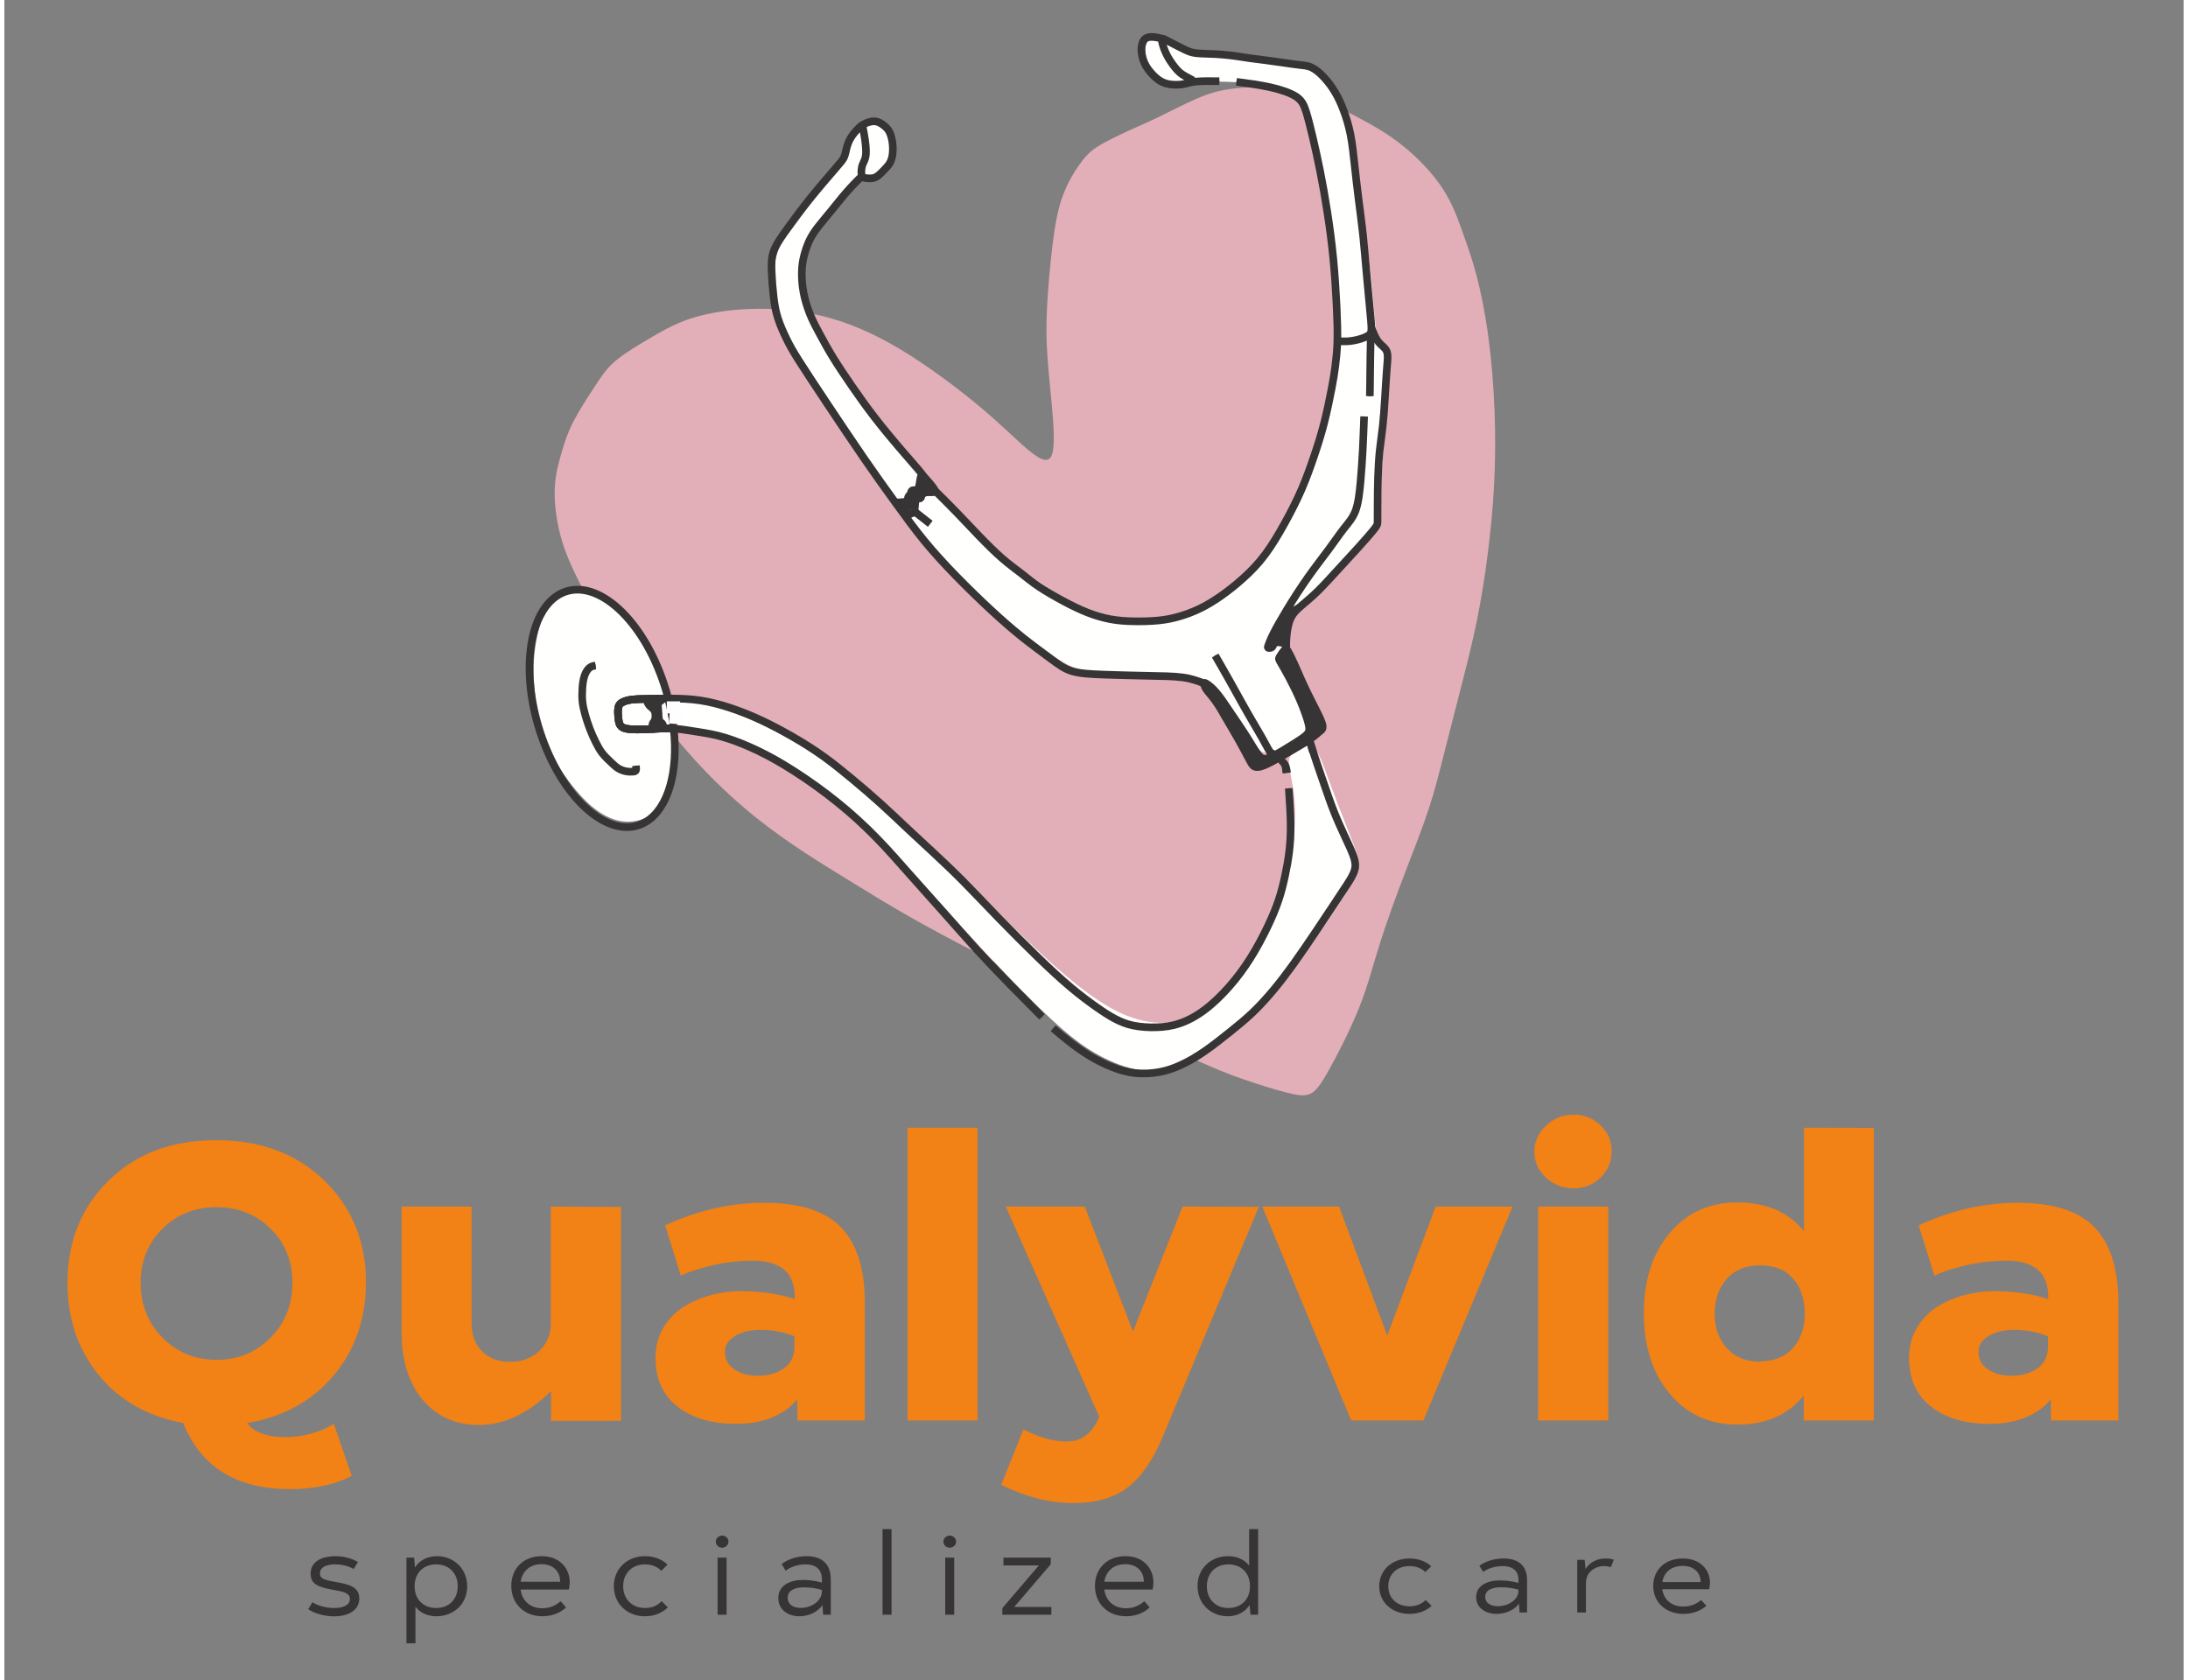 <?xml version="1.0" encoding="UTF-8"?>
<svg xmlns="http://www.w3.org/2000/svg" xmlns:xlink="http://www.w3.org/1999/xlink" width="250px" height="192px" viewBox="0 0 249 192" version="1.1">
<rect x="0" y="0" width="249" height="192" fill="#808080" stroke="none"/>
<g id="surface1">
<path style=" stroke:none;fill-rule:evenodd;fill:rgb(88.627%,68.627%,72.157%);fill-opacity:1;" d="M 119.633 52.113 C 120.066 51.203 119.906 48.785 119.688 46.379 C 119.473 43.977 119.199 41.582 119.105 39.449 C 119.012 37.316 119.094 35.441 119.254 33.238 C 119.418 31.039 119.66 28.508 119.961 26.527 C 120.258 24.543 120.609 23.102 121.18 21.758 C 121.75 20.41 122.535 19.16 123.215 18.305 C 123.891 17.449 124.457 16.988 125.504 16.402 C 126.547 15.816 128.062 15.113 129.121 14.637 C 130.18 14.16 130.773 13.918 131.914 13.359 C 133.051 12.801 134.73 11.934 136.168 11.305 C 137.605 10.68 138.801 10.301 140.629 10.098 C 142.461 9.895 144.926 9.867 147.379 10.438 C 149.832 11.008 152.27 12.176 154.359 13.262 C 156.445 14.352 158.18 15.355 159.875 16.73 C 161.57 18.102 163.223 19.84 164.348 21.566 C 165.473 23.293 166.07 25.004 166.625 26.566 C 167.18 28.129 167.695 29.543 168.199 31.445 C 168.699 33.348 169.188 35.738 169.551 38.445 C 169.918 41.148 170.164 44.164 170.27 47.047 C 170.379 49.926 170.352 52.672 170.219 55.32 C 170.082 57.973 169.836 60.523 169.512 63.105 C 169.188 65.691 168.781 68.297 168.277 70.785 C 167.777 73.27 167.18 75.637 166.531 78.176 C 165.879 80.719 165.176 83.438 164.578 85.801 C 163.98 88.164 163.496 90.176 162.762 92.402 C 162.031 94.633 161.055 97.078 160.039 99.742 C 159.02 102.406 157.965 105.285 157.164 107.828 C 156.363 110.371 155.82 112.57 154.82 115.098 C 153.816 117.625 152.352 120.48 151.363 122.246 C 150.375 124.012 149.859 124.691 149.234 124.992 C 148.613 125.289 147.879 125.207 146.578 124.883 C 145.277 124.555 143.406 123.984 141.488 123.316 C 139.566 122.648 137.598 121.883 131.648 119.059 C 125.695 116.23 115.766 111.344 109.434 108.031 C 103.098 104.715 100.359 102.977 97.012 100.926 C 93.664 98.871 89.707 96.508 85.812 93.379 C 81.922 90.246 78.09 86.352 74.676 81.676 C 71.262 77.004 68.258 71.551 66.434 68.008 C 64.605 64.465 63.957 62.836 63.508 61.082 C 63.062 59.328 62.816 57.453 62.887 55.836 C 62.953 54.219 63.332 52.859 63.684 51.664 C 64.039 50.469 64.363 49.438 65.039 48.133 C 65.719 46.828 66.746 45.25 67.535 44.055 C 68.32 42.859 68.863 42.043 69.895 41.188 C 70.922 40.332 72.441 39.434 73.402 38.863 C 74.367 38.293 74.773 38.051 75.543 37.641 C 76.316 37.234 77.453 36.664 79.082 36.203 C 80.707 35.738 82.824 35.387 85.289 35.305 C 87.758 35.223 90.574 35.414 93.422 36.105 C 96.266 36.801 99.141 37.996 102.285 39.871 C 105.43 41.746 108.844 44.301 111.367 46.406 C 113.887 48.512 115.516 50.172 116.844 51.297 C 118.172 52.426 119.199 53.023 119.633 52.113 Z M 119.633 52.113 "/>
<path style=" stroke:none;fill-rule:nonzero;fill:rgb(94.902%,50.588%,8.627%);fill-opacity:1;" d="M 27.727 162.641 C 31.863 161.945 35.156 160.133 37.617 157.207 C 40.074 154.285 41.312 150.734 41.312 146.566 C 41.312 141.875 39.715 137.988 36.551 134.91 C 33.375 131.84 29.258 130.305 24.199 130.305 C 19.137 130.305 15.047 131.84 11.922 134.91 C 8.789 137.988 7.211 141.875 7.211 146.586 C 7.211 150.734 8.41 154.25 10.781 157.152 C 13.152 160.055 16.371 161.879 20.422 162.621 C 22.457 167.664 26.527 170.188 32.645 170.188 C 35.43 170.188 37.781 169.676 39.695 168.672 L 37.637 162.707 C 36.941 163.195 35.984 163.598 34.723 163.922 C 33.461 164.238 32.133 164.324 30.773 164.152 C 29.41 163.984 28.398 163.488 27.746 162.664 Z M 15.57 146.586 C 15.57 144.129 16.41 142.066 18.07 140.422 C 19.727 138.781 21.785 137.965 24.242 137.965 C 26.699 137.965 28.758 138.781 30.414 140.422 C 32.078 142.066 32.914 144.129 32.914 146.586 C 32.914 149.086 32.078 151.195 30.414 152.875 C 28.758 154.562 26.699 155.406 24.242 155.406 C 21.785 155.406 19.727 154.562 18.07 152.875 C 16.41 151.195 15.57 149.109 15.57 146.609 Z M 62.438 137.891 L 62.438 151.18 C 62.438 152.508 61.992 153.582 61.109 154.398 C 60.23 155.227 59.117 155.641 57.777 155.641 C 56.453 155.641 55.387 155.238 54.582 154.441 C 53.785 153.645 53.383 152.566 53.383 151.199 L 53.383 137.891 L 45.387 137.891 L 45.387 152.215 C 45.387 155.527 46.211 158.113 47.824 160.012 C 49.441 161.906 51.578 162.855 54.246 162.855 C 57.129 162.836 59.852 161.547 62.461 158.996 L 62.461 162.383 L 70.457 162.383 L 70.457 137.938 Z M 90.629 162.34 L 98.312 162.34 L 98.312 148.824 C 98.312 145.02 97.406 142.176 95.625 140.293 C 93.84 138.41 90.902 137.461 86.828 137.461 C 82.988 137.461 79.211 138.324 75.496 140.039 L 77.297 145.797 C 77.949 145.445 79.059 145.062 80.656 144.668 C 82.254 144.266 83.891 144.078 85.59 144.078 C 87.078 144.078 88.254 144.418 89.094 145.105 C 89.934 145.797 90.332 146.91 90.312 148.461 C 88.418 147.852 86.363 147.559 84.117 147.559 C 82.988 147.559 81.875 147.703 80.766 148.004 C 79.648 148.297 78.621 148.734 77.652 149.324 C 76.695 149.922 75.914 150.719 75.305 151.734 C 74.695 152.746 74.402 153.902 74.402 155.191 C 74.402 157.613 75.246 159.457 76.922 160.766 C 78.602 162.074 80.824 162.727 83.617 162.727 C 85.254 162.727 86.676 162.453 87.875 161.922 C 89.074 161.398 89.977 160.723 90.586 159.902 Z M 86.07 157.23 C 85 157.23 84.117 156.98 83.41 156.488 C 82.695 156.008 82.336 155.355 82.336 154.535 C 82.336 153.75 82.715 153.141 83.488 152.684 C 84.27 152.215 85.254 151.984 86.449 151.984 C 87.797 151.984 89.074 152.234 90.27 152.723 L 90.27 153.902 C 90.27 154.973 89.867 155.793 89.094 156.367 C 88.32 156.934 87.289 157.23 86.035 157.23 Z M 103.191 162.34 L 111.191 162.34 L 111.191 128.883 L 103.191 128.883 Z M 134.621 137.891 L 128.953 152.164 L 123.449 137.891 L 114.418 137.891 L 125.09 161.906 L 125.047 162.039 C 124.285 163.844 123.047 164.746 121.328 164.746 C 119.898 164.746 118.258 164.285 116.43 163.359 L 113.895 169.699 C 116.73 171.086 119.453 171.781 122.109 171.781 C 124.754 171.781 126.852 171.172 128.406 169.949 C 129.957 168.727 131.281 166.793 132.371 164.156 L 143.336 137.914 Z M 143.727 137.891 L 153.887 162.34 L 162.137 162.34 L 172.324 137.891 L 163.543 137.891 L 158.004 152.633 L 152.504 137.891 Z M 183.66 131.574 C 183.66 130.418 183.238 129.434 182.379 128.609 C 181.52 127.789 180.508 127.387 179.332 127.387 C 178.094 127.387 177.027 127.809 176.141 128.652 C 175.254 129.492 174.816 130.484 174.816 131.598 C 174.816 132.777 175.254 133.766 176.141 134.586 C 177.027 135.414 178.07 135.809 179.312 135.809 C 180.508 135.809 181.539 135.414 182.379 134.586 C 183.227 133.766 183.641 132.777 183.641 131.598 Z M 175.254 162.34 L 183.262 162.34 L 183.262 137.891 L 175.254 137.891 Z M 205.625 128.883 L 205.625 140.703 C 203.84 138.516 201.301 137.418 198.012 137.418 C 194.836 137.418 192.258 138.574 190.285 140.91 C 188.312 143.246 187.324 146.293 187.324 150.059 C 187.324 153.859 188.312 156.934 190.285 159.285 C 192.258 161.637 194.824 162.812 197.988 162.812 C 201.281 162.812 203.816 161.699 205.602 159.488 L 205.602 162.34 L 213.602 162.34 L 213.602 128.902 Z M 200.613 155.625 C 199.035 155.625 197.773 155.125 196.836 154.098 C 195.891 153.062 195.422 151.762 195.422 150.18 C 195.422 148.52 195.891 147.176 196.812 146.148 C 197.73 145.113 198.992 144.613 200.613 144.613 C 202.246 144.613 203.508 145.113 204.383 146.129 C 205.266 147.133 205.711 148.477 205.711 150.145 C 205.711 151.762 205.25 153.062 204.348 154.074 C 203.445 155.082 202.184 155.586 200.57 155.586 Z M 233.855 162.34 L 241.539 162.34 L 241.539 148.824 C 241.539 145.02 240.637 142.176 238.852 140.293 C 237.066 138.41 234.129 137.461 230.059 137.461 C 226.215 137.461 222.438 138.324 218.727 140.039 L 220.523 145.797 C 221.176 145.445 222.285 145.062 223.887 144.668 C 225.484 144.266 227.117 144.078 228.816 144.078 C 230.309 144.078 231.484 144.418 232.32 145.105 C 233.16 145.797 233.562 146.91 233.539 148.461 C 231.648 147.852 229.594 147.559 227.348 147.559 C 226.215 147.559 225.105 147.703 223.992 148.004 C 222.875 148.297 221.852 148.734 220.883 149.324 C 219.922 149.922 219.141 150.719 218.531 151.734 C 217.922 152.746 217.629 153.902 217.629 155.191 C 217.629 157.613 218.473 159.457 220.152 160.766 C 221.828 162.074 224.051 162.727 226.848 162.727 C 228.48 162.727 229.906 162.453 231.105 161.922 C 232.301 161.398 233.203 160.723 233.812 159.902 Z M 229.297 157.23 C 228.23 157.23 227.348 156.98 226.637 156.488 C 225.922 156.008 225.562 155.355 225.562 154.535 C 225.562 153.75 225.941 153.141 226.719 152.684 C 227.5 152.215 228.48 151.984 229.676 151.984 C 231.023 151.984 232.301 152.234 233.5 152.723 L 233.5 153.902 C 233.5 154.973 233.098 155.793 232.32 156.367 C 231.547 156.934 230.516 157.23 229.262 157.23 Z M 229.297 157.23 "/>
<path style=" stroke:none;fill-rule:nonzero;fill:rgb(21.569%,20.392%,20.784%);fill-opacity:1;" d="M 37.648 184.727 C 39.355 184.727 40.551 183.996 40.551 182.676 C 40.551 181.293 39.262 181.047 37.727 180.773 C 36.387 180.535 36.059 180.352 36.059 179.832 C 36.059 179.152 36.676 178.785 37.797 178.785 C 38.66 178.785 39.387 179.008 39.906 179.32 L 40.398 178.527 C 39.77 178.121 38.824 177.848 37.824 177.848 C 36.523 177.848 34.992 178.305 34.992 179.855 C 34.992 181.059 35.895 181.398 37.578 181.699 C 38.605 181.879 39.48 182.023 39.48 182.73 C 39.48 183.523 38.562 183.773 37.66 183.773 C 36.742 183.773 35.691 183.473 35.211 183.109 L 34.715 183.906 C 35.387 184.398 36.648 184.727 37.648 184.727 Z M 49.434 177.848 C 48.309 177.848 47.406 178.344 46.914 179.141 L 46.816 178.016 L 45.941 178.016 L 45.941 187.809 L 46.969 187.809 L 46.969 183.617 C 47.477 184.309 48.324 184.715 49.375 184.715 C 51.336 184.715 52.883 183.316 52.883 181.293 C 52.883 179.258 51.32 177.848 49.434 177.848 Z M 49.336 183.773 C 47.871 183.773 46.871 182.781 46.871 181.281 C 46.871 179.777 47.871 178.785 49.336 178.785 C 50.801 178.785 51.801 179.793 51.801 181.281 C 51.801 182.77 50.801 183.773 49.336 183.773 Z M 58.988 181.66 L 64.504 181.66 C 64.57 181.371 64.598 181.008 64.598 180.836 C 64.598 179.32 63.531 177.848 61.395 177.848 C 59.328 177.848 57.918 179.242 57.918 181.242 C 57.918 183.316 59.426 184.715 61.477 184.715 C 62.547 184.715 63.52 184.336 64.176 183.707 L 63.559 182.988 C 62.996 183.512 62.273 183.801 61.465 183.801 C 60.098 183.801 59.152 182.965 58.988 181.66 Z M 58.988 180.773 C 59.18 179.543 60.066 178.762 61.383 178.762 C 62.766 178.762 63.504 179.66 63.504 180.746 L 63.504 180.773 Z M 73.195 184.715 C 74.25 184.715 75.152 184.348 75.809 183.707 L 75.098 182.988 C 74.605 183.523 73.949 183.773 73.211 183.773 C 71.719 183.773 70.703 182.754 70.703 181.281 C 70.703 179.793 71.73 178.785 73.195 178.785 C 73.988 178.785 74.66 179.074 75.059 179.531 L 75.77 178.812 C 75.141 178.199 74.223 177.848 73.195 177.848 C 71.168 177.848 69.637 179.27 69.637 181.281 C 69.637 183.289 71.156 184.715 73.195 184.715 Z M 82.012 176.879 C 82.406 176.879 82.734 176.57 82.734 176.188 C 82.734 175.812 82.406 175.496 82.012 175.496 C 81.613 175.496 81.285 175.812 81.285 176.188 C 81.285 176.57 81.613 176.879 82.012 176.879 Z M 82.52 178.016 L 81.492 178.016 L 81.492 184.543 L 82.52 184.543 Z M 91.66 177.848 C 90.512 177.848 89.484 178.227 88.816 178.75 L 89.266 179.504 C 89.895 179.023 90.773 178.785 91.539 178.785 C 92.742 178.785 93.414 179.375 93.414 180.523 L 93.414 180.875 C 92.676 180.652 91.867 180.562 91.211 180.562 C 89.828 180.562 88.43 181.148 88.43 182.637 C 88.43 184.008 89.594 184.715 90.84 184.715 C 91.828 184.715 92.895 184.281 93.469 183.445 L 93.551 184.543 L 94.426 184.543 L 94.426 180.523 C 94.426 178.734 93.414 177.848 91.66 177.848 Z M 90.992 183.762 C 90.102 183.762 89.5 183.344 89.5 182.613 C 89.5 181.75 90.32 181.41 91.359 181.41 C 92.02 181.41 92.742 181.5 93.414 181.711 L 93.414 181.84 C 93.402 183.004 92.195 183.762 90.992 183.762 Z M 100.34 184.543 L 101.367 184.543 L 101.367 174.754 L 100.34 174.754 Z M 108.02 176.879 C 108.414 176.879 108.746 176.57 108.746 176.188 C 108.746 175.812 108.414 175.496 108.02 175.496 C 107.621 175.496 107.293 175.812 107.293 176.188 C 107.293 176.57 107.621 176.879 108.02 176.879 Z M 108.527 178.016 L 107.5 178.016 L 107.5 184.543 L 108.527 184.543 Z M 115.383 183.656 L 119.559 178.773 L 119.559 178.016 L 114.152 178.016 L 114.152 178.906 L 118.203 178.906 L 114.027 183.785 L 114.027 184.543 L 119.629 184.543 L 119.629 183.656 Z M 125.676 181.66 L 131.195 181.66 C 131.262 181.371 131.289 181.008 131.289 180.836 C 131.289 179.32 130.223 177.848 128.086 177.848 C 126.02 177.848 124.609 179.242 124.609 181.242 C 124.609 183.316 126.117 184.715 128.168 184.715 C 129.238 184.715 130.207 184.336 130.867 183.707 L 130.25 182.988 C 129.688 183.512 128.965 183.801 128.156 183.801 C 126.785 183.801 125.844 182.965 125.676 181.66 Z M 125.676 180.773 C 125.871 179.543 126.758 178.762 128.074 178.762 C 129.457 178.762 130.195 179.66 130.195 180.746 L 130.195 180.773 Z M 142.227 174.754 L 142.227 178.93 C 141.719 178.254 140.871 177.848 139.816 177.848 C 137.859 177.848 136.328 179.242 136.328 181.266 C 136.328 183.305 137.875 184.715 139.777 184.715 C 140.898 184.715 141.789 184.215 142.281 183.422 L 142.379 184.543 L 143.254 184.543 L 143.254 174.754 Z M 139.859 183.773 C 138.395 183.773 137.395 182.77 137.395 181.281 C 137.395 179.793 138.395 178.785 139.859 178.785 C 141.324 178.785 142.324 179.777 142.324 181.281 C 142.324 182.781 141.324 183.773 139.859 183.773 Z M 139.859 183.773 "/>
<path style=" stroke:none;fill-rule:nonzero;fill:rgb(21.569%,20.392%,20.784%);fill-opacity:1;" d="M 160.543 184.445 C 161.566 184.445 162.441 184.109 163.078 183.52 L 162.391 182.859 C 161.91 183.352 161.273 183.578 160.555 183.578 C 159.109 183.578 158.125 182.641 158.125 181.281 C 158.125 179.906 159.121 178.98 160.543 178.98 C 161.312 178.98 161.965 179.246 162.348 179.668 L 163.039 179.004 C 162.43 178.438 161.539 178.113 160.543 178.113 C 158.578 178.113 157.09 179.426 157.09 181.281 C 157.09 183.133 158.566 184.445 160.543 184.445 Z M 171.297 178.113 C 170.184 178.113 169.188 178.461 168.535 178.945 L 168.973 179.645 C 169.586 179.195 170.434 178.98 171.18 178.98 C 172.348 178.98 172.996 179.52 172.996 180.582 L 172.996 180.906 C 172.281 180.703 171.496 180.617 170.859 180.617 C 169.52 180.617 168.164 181.16 168.164 182.535 C 168.164 183.797 169.293 184.445 170.5 184.445 C 171.457 184.445 172.492 184.051 173.051 183.281 L 173.129 184.289 L 173.98 184.289 L 173.98 180.582 C 173.98 178.934 172.996 178.113 171.297 178.113 Z M 170.648 183.566 C 169.785 183.566 169.199 183.184 169.199 182.508 C 169.199 181.715 169.996 181.402 171.004 181.402 C 171.641 181.402 172.348 181.484 172.996 181.676 L 172.996 181.797 C 172.984 182.871 171.816 183.566 170.648 183.566 Z M 182.957 178.113 C 181.945 178.113 181.109 178.57 180.66 179.328 L 180.566 178.27 L 179.715 178.27 L 179.715 184.289 L 180.711 184.289 L 180.711 180.895 C 180.711 179.68 181.734 178.98 182.797 178.98 C 183.062 178.98 183.312 179.027 183.551 179.102 L 183.898 178.246 C 183.605 178.16 183.285 178.113 182.957 178.113 Z M 189.434 181.629 L 194.785 181.629 C 194.852 181.363 194.879 181.027 194.879 180.871 C 194.879 179.473 193.844 178.113 191.77 178.113 C 189.766 178.113 188.398 179.402 188.398 181.246 C 188.398 183.16 189.859 184.445 191.852 184.445 C 192.887 184.445 193.832 184.098 194.469 183.52 L 193.871 182.859 C 193.324 183.34 192.621 183.605 191.836 183.605 C 190.512 183.605 189.594 182.832 189.434 181.629 Z M 189.434 180.809 C 189.621 179.68 190.484 178.957 191.758 178.957 C 193.098 178.957 193.816 179.789 193.816 180.785 L 193.816 180.809 Z M 189.434 180.809 "/>
<path style=" stroke:none;fill-rule:evenodd;fill:rgb(100%,100%,99.216%);fill-opacity:1;" d="M 75.629 83.02 C 76.238 83.301 77.348 83.359 78.801 83.59 C 80.258 83.82 82.062 84.227 83.902 84.879 C 85.738 85.535 87.609 86.438 89.828 87.824 C 92.051 89.207 94.621 91.07 97.102 93.242 C 99.582 95.414 101.98 97.887 104.551 100.656 C 107.125 103.422 109.871 106.477 112.5 109.285 C 115.129 112.098 117.641 114.664 119.652 116.516 C 121.66 118.371 123.168 119.516 124.688 120.391 C 126.203 121.266 127.734 121.871 129.047 122.164 C 130.359 122.461 131.457 122.441 132.879 122.031 C 134.297 121.621 136.039 120.816 137.605 119.879 C 139.168 118.938 140.555 117.859 142.148 116.332 C 143.738 114.809 145.543 112.836 147.121 110.875 C 148.695 108.914 150.047 106.957 151.25 105.184 C 152.445 103.41 153.492 101.82 154.086 100.734 C 154.676 99.645 154.82 99.07 154.684 98.27 C 154.551 97.473 154.141 96.453 153.5 94.82 C 152.855 93.188 151.98 90.941 151.312 89.117 C 150.645 87.293 150.188 85.891 149.539 85.441 C 148.887 84.996 148.047 85.504 147.512 85.895 C 146.977 86.281 146.746 86.547 146.773 87.219 C 146.797 87.891 147.078 88.973 147.254 90.102 C 147.43 91.23 147.496 92.41 147.453 93.949 C 147.406 95.488 147.25 97.387 146.883 99.277 C 146.512 101.172 145.934 103.051 145.059 105.02 C 144.18 106.988 143.004 109.039 141.602 110.867 C 140.195 112.691 138.559 114.285 137.098 115.316 C 135.637 116.344 134.352 116.805 132.773 116.883 C 131.195 116.961 129.328 116.656 127.227 115.629 C 125.129 114.598 122.801 112.84 120.449 110.789 C 118.098 108.742 115.727 106.402 113.172 103.887 C 110.617 101.375 107.879 98.691 104.715 95.785 C 101.547 92.883 97.953 89.754 95.008 87.512 C 92.062 85.27 89.766 83.906 87.824 82.91 C 85.879 81.914 84.293 81.289 82.312 80.836 C 80.328 80.379 77.957 80.102 76.516 79.965 C 75.078 79.828 74.574 79.832 74.445 80.152 C 74.312 80.469 74.559 81.094 74.734 81.66 C 74.91 82.227 75.02 82.734 75.629 83.02 Z M 75.629 83.02 "/>
<path style=" stroke:none;fill-rule:evenodd;fill:rgb(100%,100%,99.216%);fill-opacity:1;" d="M 99.125 14.117 C 99.672 14.051 100.27 14.234 100.688 14.539 C 101.109 14.84 101.348 15.266 101.488 15.75 C 101.633 16.23 101.676 16.773 101.582 17.332 C 101.492 17.891 101.258 18.465 100.965 18.926 C 100.672 19.383 100.316 19.727 99.879 19.922 C 99.438 20.125 98.914 20.18 98.469 20.324 C 98.027 20.473 97.664 20.707 97.199 21.148 C 96.73 21.594 96.16 22.242 95.473 23.059 C 94.789 23.871 93.984 24.848 93.328 25.844 C 92.672 26.836 92.156 27.848 91.852 28.562 C 91.551 29.281 91.461 29.707 91.418 30.305 C 91.371 30.906 91.371 31.684 91.461 32.473 C 91.547 33.262 91.719 34.062 92.062 35.02 C 92.402 35.977 92.914 37.09 93.562 38.305 C 94.211 39.52 95 40.84 96.32 42.754 C 97.637 44.668 99.488 47.18 101.262 49.434 C 103.031 51.684 104.723 53.676 106.352 55.496 C 107.98 57.312 109.547 58.957 111.039 60.441 C 112.531 61.926 113.957 63.254 115.504 64.5 C 117.055 65.75 118.734 66.918 120.367 67.859 C 122 68.805 123.586 69.527 125.066 69.992 C 126.543 70.453 127.914 70.656 129.277 70.715 C 130.637 70.773 131.988 70.684 133.207 70.469 C 134.426 70.25 135.516 69.898 136.523 69.453 C 137.531 69.008 138.461 68.469 139.348 67.859 C 140.23 67.254 141.074 66.578 141.961 65.719 C 142.852 64.863 143.785 63.824 144.57 62.781 C 145.359 61.738 146 60.691 146.738 59.289 C 147.477 57.891 148.312 56.137 149.039 54.32 C 149.766 52.508 150.387 50.633 150.949 48.383 C 151.512 46.133 152.02 43.508 152.289 41.316 C 152.555 39.125 152.582 37.367 152.547 35.699 C 152.516 34.035 152.418 32.457 152.168 30.156 C 151.922 27.855 151.523 24.828 151.051 22.039 C 150.578 19.25 150.027 16.691 149.617 15.008 C 149.207 13.328 148.938 12.52 148.637 11.969 C 148.34 11.422 148.02 11.129 147.336 10.816 C 146.652 10.5 145.609 10.164 144.594 9.922 C 143.582 9.672 142.602 9.52 141.258 9.426 C 139.91 9.332 138.195 9.301 136.98 9.344 C 135.766 9.387 135.055 9.508 134.367 9.496 C 133.68 9.484 133.02 9.34 132.406 8.969 C 131.801 8.598 131.242 8.004 130.883 7.414 C 130.527 6.82 130.371 6.234 130.367 5.727 C 130.363 5.223 130.512 4.797 130.75 4.555 C 130.984 4.312 131.309 4.25 131.73 4.289 C 132.152 4.328 132.672 4.477 133.262 4.711 C 133.848 4.953 134.508 5.285 135.203 5.531 C 135.902 5.773 136.637 5.93 137.504 6.039 C 138.367 6.148 139.363 6.211 140.547 6.336 C 141.734 6.461 143.109 6.652 144.406 6.832 C 145.699 7.008 146.914 7.176 147.883 7.375 C 148.855 7.574 149.578 7.801 150.27 8.223 C 150.961 8.645 151.621 9.262 152.133 10.016 C 152.645 10.773 153.012 11.668 153.359 12.781 C 153.707 13.898 154.039 15.23 154.312 16.82 C 154.59 18.41 154.805 20.262 155.145 23.027 C 155.48 25.789 155.938 29.465 156.211 32.23 C 156.488 35 156.582 36.855 156.777 37.863 C 156.969 38.871 157.266 39.031 157.547 39.273 C 157.824 39.512 158.094 39.836 158.203 40.609 C 158.309 41.387 158.258 42.617 158.105 44.613 C 157.953 46.609 157.695 49.375 157.539 51.684 C 157.383 53.992 157.328 55.848 157.293 57.121 C 157.262 58.395 157.25 59.086 156.867 59.891 C 156.484 60.695 155.73 61.613 154.492 62.98 C 153.258 64.348 151.539 66.164 150.281 67.422 C 149.027 68.68 148.234 69.383 147.59 70.062 C 146.949 70.746 146.449 71.41 146.344 72.027 C 146.238 72.641 146.523 73.203 146.98 74.359 C 147.434 75.516 148.066 77.258 148.5 78.855 C 148.934 80.445 149.176 81.891 148.949 82.895 C 148.723 83.902 148.031 84.473 147.055 85.086 C 146.082 85.699 144.82 86.352 143.727 85.918 C 142.633 85.48 141.707 83.953 140.707 82.438 C 139.707 80.922 138.633 79.418 137.578 78.547 C 136.523 77.676 135.492 77.441 133.363 77.273 C 131.234 77.105 128.016 77 125.938 76.875 C 123.863 76.754 122.938 76.609 121.84 76.117 C 120.742 75.625 119.473 74.777 118.035 73.688 C 116.594 72.602 114.98 71.266 113.172 69.609 C 111.367 67.953 109.367 65.977 107.531 63.945 C 105.695 61.918 104.02 59.836 102.039 57.156 C 100.059 54.473 97.77 51.199 95.773 48.262 C 93.777 45.324 92.07 42.727 90.918 40.789 C 89.766 38.848 89.168 37.57 88.762 36.281 C 88.359 34.988 88.145 33.688 88.043 32.48 C 87.941 31.277 87.949 30.168 88.246 29.094 C 88.547 28.023 89.133 26.988 90.008 25.723 C 90.883 24.457 92.043 22.961 93.082 21.676 C 94.121 20.391 95.035 19.316 95.605 18.445 C 96.18 17.574 96.41 16.906 96.684 16.336 C 96.961 15.762 97.281 15.281 97.684 14.883 C 98.09 14.488 98.582 14.18 99.125 14.117 Z M 99.125 14.117 "/>
<path style=" stroke:none;fill-rule:evenodd;fill:rgb(100%,100%,99.216%);fill-opacity:1;" d="M 61.793 70.238 C 61.766 70.297 61.547 70.414 61.262 71.254 C 60.977 72.098 60.625 73.668 60.512 75.332 C 60.402 76.992 60.535 78.742 60.746 80.277 C 60.957 81.812 61.246 83.137 61.723 84.414 C 62.195 85.691 62.855 86.926 63.754 88.254 C 64.656 89.582 65.793 91 66.965 92.027 C 68.137 93.047 69.336 93.676 70.516 93.855 C 71.699 94.035 72.855 93.762 73.746 93.211 C 74.637 92.66 75.254 91.828 75.719 90.828 C 76.18 89.832 76.48 88.668 76.629 87.355 C 76.777 86.051 76.773 84.598 76.555 82.938 C 76.34 81.281 75.91 79.414 75.238 77.582 C 74.57 75.746 73.66 73.941 72.629 72.441 C 71.598 70.941 70.449 69.746 69.301 68.938 C 68.148 68.133 67.004 67.711 65.91 67.707 C 64.812 67.703 63.77 68.117 63.055 68.504 C 62.34 68.891 61.957 69.254 61.758 69.527 C 61.555 69.801 61.531 69.984 61.598 70.078 C 61.668 70.172 61.824 70.18 61.793 70.238 Z M 61.793 70.238 "/>
<path style="fill:none;stroke-width:2.36;stroke-linecap:butt;stroke-linejoin:miter;stroke:rgb(21.569%,20.392%,20.784%);stroke-opacity:1;stroke-miterlimit:22.926;" d="M 430.311 459.51 C 455.169 444.443 490.602 471.378 509.471 519.697 C 512.041 526.253 514.161 532.861 515.857 539.416 C 509.974 539.416 504.621 539.548 500.089 539.681 C 494.868 539.786 490.761 539.866 487.66 540.236 C 484.533 540.606 482.386 541.267 480.664 542.086 C 478.941 542.905 477.616 543.91 477.086 546.209 C 476.556 548.509 476.794 552.104 477.165 555.197 C 477.536 558.289 478.04 560.827 481.247 562.096 C 484.427 563.364 490.363 563.364 495.292 563.259 C 500.222 563.127 504.17 562.889 508.119 562.651 C 511.776 562.466 515.407 562.307 520.124 562.624 C 523.702 595.401 516.122 623.922 498.684 634.522 C 473.853 649.589 438.394 622.627 419.525 574.308 C 400.656 525.988 405.479 474.603 430.311 459.51 Z M 515.857 539.416 C 517.871 547.267 519.303 555.065 520.124 562.624 C 515.407 562.307 511.776 562.466 508.119 562.651 C 504.17 562.889 500.222 563.127 495.292 563.259 C 490.363 563.364 484.427 563.364 481.247 562.096 C 478.04 560.827 477.536 558.289 477.165 555.197 C 476.794 552.104 476.556 548.509 477.086 546.209 C 477.616 543.91 478.941 542.905 480.664 542.086 C 482.386 541.267 484.533 540.606 487.66 540.236 C 490.761 539.866 494.868 539.786 500.089 539.681 C 504.621 539.548 509.974 539.416 515.857 539.416 Z M 998.181 608.723 C 998.844 618.107 999.48 627.464 999.612 635.632 C 999.745 643.826 999.321 650.804 998.552 657.386 C 997.757 663.942 996.617 670.1 995.292 676.233 C 993.994 682.339 992.51 688.445 990.363 694.789 C 988.243 701.159 985.434 707.82 981.803 715.433 C 978.12 723.019 973.614 731.583 968.553 739.593 C 963.491 747.602 957.926 755.082 951.777 761.981 C 945.682 768.88 939.03 775.198 932.431 780.061 C 925.859 784.899 919.393 788.282 913.218 790.317 C 907.043 792.379 901.213 793.119 895.144 793.278 C 889.049 793.463 882.741 793.04 877.362 791.93 C 871.955 790.82 867.53 789.022 863.13 786.722 C 858.731 784.423 854.385 781.621 848.82 777.762 C 843.281 773.903 836.55 768.96 828.944 762.642 C 821.338 756.298 812.884 748.58 802.946 739.011 C 793.008 729.442 781.559 718.023 771.515 707.715 C 761.445 697.379 752.726 688.181 744.564 680.013 C 736.375 671.845 728.742 664.682 721.746 658.232 C 714.776 651.782 708.442 646.047 701.737 639.782 C 695.059 633.544 687.983 626.803 680.748 620.327 C 673.514 613.825 666.12 607.587 658.779 601.507 C 651.412 595.428 644.097 589.507 636.412 584.035 C 628.753 578.563 620.67 573.568 612.428 568.836 C 604.16 564.105 595.706 559.664 587.623 555.937 C 579.513 552.21 571.802 549.17 564.037 546.606 C 556.272 544.068 548.454 542.007 540.769 540.87 C 533.083 539.707 525.53 539.469 518.587 539.416 C 511.644 539.39 505.31 539.548 500.089 539.681 C 494.868 539.786 490.761 539.866 487.66 540.236 C 484.533 540.606 482.386 541.267 480.664 542.086 C 478.941 542.905 477.616 543.91 477.086 546.209 C 476.556 548.509 476.794 552.104 477.165 555.197 C 477.536 558.289 478.04 560.827 481.247 562.096 C 484.427 563.364 490.363 563.364 495.292 563.259 C 500.222 563.127 504.17 562.889 508.119 562.651 C 512.094 562.439 516.069 562.281 521.423 562.73 C 526.749 563.179 533.454 564.263 539.894 565.294 C 546.307 566.325 552.482 567.329 560.115 569.629 C 567.747 571.929 576.89 575.524 586.059 579.938 C 595.202 584.326 604.398 589.507 614.76 596.168 C 625.122 602.802 636.624 610.944 647.383 619.587 C 658.143 628.204 668.187 637.324 677.595 646.892 C 687.003 656.461 695.801 666.506 704.335 676.074 C 712.868 685.643 721.189 694.762 729.776 704.384 C 738.362 713.979 747.24 724.103 755.853 733.46 C 764.493 742.817 772.867 751.461 781.241 759.972 C 789.642 768.457 798.017 776.863 806.391 785.242 M 815.031 794.097 C 819.536 797.877 824.067 801.657 828.917 805.358 C 833.74 809.058 838.935 812.68 844.261 815.852 C 849.615 818.997 855.127 821.72 860.745 823.94 C 866.39 826.16 872.141 827.878 878.422 828.592 C 884.702 829.279 891.513 828.962 897.741 827.799 C 903.942 826.663 909.508 824.68 915.258 821.958 C 921.009 819.261 926.946 815.799 933.173 811.49 C 939.428 807.182 946 802.001 952.254 797.031 C 958.482 792.062 964.418 787.278 970.169 781.832 C 975.92 776.361 981.512 770.202 986.653 764.069 C 991.768 757.937 996.458 751.857 1001.891 744.351 C 1007.298 736.844 1013.472 727.883 1018.72 720.112 C 1023.967 712.34 1028.34 705.785 1032.421 699.679 C 1036.475 693.599 1040.239 688.022 1043.286 683.343 C 1046.334 678.665 1048.64 674.885 1049.488 671.396 C 1050.362 667.88 1049.779 664.682 1048.216 660.452 C 1046.652 656.223 1044.108 650.963 1041.405 645.174 C 1038.702 639.385 1035.813 633.042 1033.322 626.777 C 1030.804 620.486 1028.658 614.221 1026.564 608.195 C 1024.47 602.168 1022.43 596.326 1020.575 590.908 C 1018.72 585.462 1017.076 580.467 1016.255 578.008 C 1015.433 575.524 1015.433 575.603 1015.433 575.709 C 1015.433 575.788 1015.433 575.867 1015.433 575.947 M 979.683 590.775 C 984.056 588.925 990.628 585.145 997.121 581.418 C 1003.587 577.665 1010.001 573.964 1014.241 571.109 C 1018.481 568.228 1020.522 566.166 1022.297 564.765 C 1024.073 563.364 1025.53 562.624 1023.808 557.814 C 1022.085 553.029 1017.156 544.148 1013.022 535.716 C 1008.861 527.31 1005.495 519.327 1002.898 513.565 C 1000.328 507.829 998.499 504.287 997.413 502.516 C 996.299 500.771 995.875 500.771 994.762 502.04 C 993.649 503.309 991.847 505.846 991.026 507.3 C 990.204 508.728 990.363 509.071 991.741 511.371 C 993.093 513.671 995.637 517.926 998.499 523.319 C 1001.388 528.684 1004.594 535.187 1007.138 541.108 C 1009.683 547.029 1011.564 552.368 1012.73 556.175 C 1013.87 560.007 1014.294 562.307 1013.923 564.157 C 1013.552 566.008 1012.412 567.409 1009.073 569.788 C 1005.734 572.167 1000.222 575.524 995.107 578.616 C 989.966 581.709 985.195 584.484 981.909 585.515 C 978.623 586.546 976.821 585.806 974.356 582.687 C 971.892 579.568 968.765 574.043 965.028 568.175 C 961.291 562.307 956.919 556.069 952.89 550.148 C 948.889 544.227 945.178 538.65 941.972 534.87 C 938.765 531.09 936.062 529.107 934.551 528.129 C 933.014 527.125 932.696 527.125 932.537 527.786 C 932.352 528.447 932.352 529.768 933.915 532.068 C 935.479 534.368 938.606 537.645 941.468 541.689 C 944.357 545.707 946.981 550.465 950.002 555.62 C 952.996 560.748 956.362 566.246 959.595 572.008 C 962.855 577.744 965.982 583.744 967.864 587.207 C 969.745 590.643 970.408 591.568 971.812 592.044 C 973.19 592.546 975.337 592.626 979.683 590.775 Z M 940.991 506.19 C 945.178 513.406 949.366 520.649 953.553 528.077 C 957.74 535.504 961.927 543.17 966.167 550.518 C 970.408 557.866 974.674 564.924 977.431 569.735 C 980.187 574.546 981.432 577.083 983.314 578.669 C 985.222 580.229 987.766 580.837 989.489 581.524 C 991.185 582.211 992.059 583.031 992.748 585.595 C 993.437 588.159 993.967 592.546 994.232 594.714 C 994.471 596.908 994.471 596.908 994.471 596.908 M 932.537 527.786 C 927.688 525.935 922.891 524.059 915.709 523.081 C 908.527 522.129 899.013 522.05 888.042 521.838 C 877.07 521.627 864.641 521.31 854.385 520.94 C 844.102 520.57 835.967 520.147 829.765 518.296 C 823.564 516.446 819.297 513.168 813.202 508.701 C 807.133 504.208 799.236 498.551 791.312 492.26 C 783.388 485.969 775.411 479.07 766.666 471.008 C 757.92 462.972 748.38 453.747 739.502 444.707 C 730.624 435.667 722.408 426.812 714.723 417.481 C 707.038 408.15 699.909 398.37 692.409 388.088 C 684.936 377.832 677.118 367.047 668.107 354.042 C 659.07 341.011 648.788 325.733 639.618 312.04 C 630.449 298.375 622.419 286.295 617.304 278.286 C 612.216 270.25 610.069 266.311 607.737 261.554 C 605.405 256.796 602.861 251.192 601.139 245.852 C 599.389 240.513 598.488 235.411 597.773 229.226 C 597.031 223.014 596.448 215.692 596.209 209.586 C 595.944 203.454 596.024 198.538 598.091 193.277 C 600.131 188.017 604.16 182.413 608.93 175.885 C 613.7 169.356 619.212 161.875 625.97 153.496 C 632.755 145.117 640.811 135.839 645.528 130.42 C 650.272 124.975 651.65 123.415 652.578 121.327 C 653.479 119.239 653.876 116.596 654.592 114.005 C 655.281 111.441 656.261 108.877 657.666 106.551 C 659.07 104.198 660.872 102.057 662.383 100.419 C 663.92 98.78 665.139 97.617 666.729 96.612 C 668.346 95.581 670.307 94.656 672.374 94.128 C 674.415 93.599 676.561 93.44 678.708 94.128 C 680.828 94.841 682.975 96.401 684.565 97.828 C 686.181 99.256 687.241 100.577 688.142 102.639 C 689.043 104.701 689.785 107.476 690.156 110.41 C 690.527 113.318 690.527 116.358 690.209 119.027 C 689.865 121.697 689.202 123.997 687.983 126.059 C 686.738 128.12 684.936 129.918 682.975 131.927 C 680.987 133.936 678.867 136.156 676.482 137.107 C 674.097 138.059 671.473 137.715 669.671 137.53 C 667.842 137.319 666.862 137.24 666.358 135.918 C 665.881 134.596 665.881 132.059 666.173 130.076 C 666.438 128.12 667.021 126.719 667.736 125.239 C 668.425 123.759 669.247 122.199 669.485 119.318 C 669.75 116.437 669.406 112.261 668.849 108.243 C 668.293 104.251 667.524 100.419 667.127 98.515 C 666.729 96.612 666.729 96.612 666.729 96.612 M 666.358 135.918 C 662.436 139.856 658.487 143.795 654.592 148.236 C 650.669 152.676 646.8 157.619 642.984 162.245 C 639.168 166.897 635.378 171.259 632.437 175.039 C 629.468 178.819 627.348 182.017 625.52 185.823 C 623.718 189.656 622.234 194.097 621.253 198.115 C 620.272 202.132 619.769 205.754 619.689 210.274 C 619.61 214.794 619.928 220.213 621.015 225.896 C 622.075 231.552 623.903 237.473 626.156 242.945 C 628.408 248.416 631.112 253.412 634.053 258.752 C 636.942 264.091 640.069 269.774 644.177 276.382 C 648.284 282.991 653.399 290.55 658.805 298.375 C 664.238 306.172 669.989 314.234 676.323 322.349 C 682.63 330.491 689.547 338.711 695.536 345.689 C 701.552 352.668 706.64 358.43 709.555 361.787 C 712.471 365.171 713.213 366.149 713.239 366.492 C 713.292 366.809 712.63 366.492 712.152 368.21 C 711.649 369.928 711.331 373.708 710.695 375.823 C 710.085 377.911 709.184 378.308 708.098 378.44 C 707.038 378.572 705.819 378.387 705.209 378.889 C 704.573 379.391 704.573 380.528 704.176 381.347 C 703.752 382.167 702.93 382.669 702.533 383.409 C 702.108 384.149 702.108 385.127 702.082 385.868 C 702.029 386.608 701.949 387.11 700.333 387.427 C 698.716 387.771 695.563 387.929 693.999 388.009 C 692.409 388.088 692.409 388.088 692.409 388.088 M 701.207 400.062 C 701.923 398.793 702.639 397.498 703.725 396.943 C 704.838 396.388 706.322 396.573 707.011 394.749 C 707.7 392.952 707.621 389.172 708.018 387.189 C 708.442 385.233 709.343 385.048 710.165 385.022 C 710.986 384.969 711.728 385.048 712.152 384.493 C 712.55 383.911 712.63 382.669 713.372 381.77 C 714.114 380.872 715.518 380.29 717.161 380.132 C 718.804 379.973 720.686 380.211 721.931 380.052 C 723.151 379.867 723.734 379.312 722.17 376.986 C 720.633 374.66 716.923 370.563 713.239 366.492 M 723.071 378.783 C 728.583 384.176 734.069 389.595 739.82 395.489 C 745.571 401.41 751.586 407.807 757.629 414.019 C 763.671 420.23 769.74 426.231 775.411 431.121 C 781.082 436.011 786.33 439.791 790.782 443.2 C 795.208 446.61 798.838 449.65 804.086 453.139 C 809.359 456.628 816.25 460.567 822.822 464.082 C 829.394 467.572 835.649 470.611 841.77 472.99 C 847.892 475.369 853.881 477.087 859.685 478.171 C 865.463 479.229 871.054 479.651 877.362 479.757 C 883.642 479.889 890.612 479.731 896.628 479.149 C 902.617 478.568 907.626 477.59 912.926 476.057 C 918.227 474.55 923.818 472.488 929.331 469.818 C 934.843 467.149 940.249 463.871 945.867 459.932 C 951.512 455.968 957.343 451.368 963.04 446.24 C 968.765 441.112 974.356 435.429 979.736 428.292 C 985.116 421.129 990.284 412.512 995.107 403.868 C 999.904 395.251 1004.329 386.608 1008.172 377.832 C 1011.988 369.03 1015.195 360.069 1018.031 351.743 C 1020.866 343.39 1023.331 335.671 1025.636 326.711 C 1027.942 317.75 1030.062 307.573 1031.493 300.093 C 1032.951 292.612 1033.693 287.854 1034.382 282.383 C 1035.071 276.911 1035.733 270.752 1035.945 263.325 C 1036.131 255.87 1035.892 247.174 1035.362 236.284 C 1034.832 225.393 1034.011 212.336 1032.792 199.727 C 1031.546 187.119 1029.903 174.933 1028.128 163.62 C 1026.378 152.28 1024.47 141.76 1022.536 132.085 C 1020.601 122.437 1018.64 113.635 1016.785 105.837 C 1014.93 98.04 1013.207 91.22 1011.591 86.092 C 1009.921 80.938 1008.358 77.501 1003.799 74.541 C 999.241 71.58 991.688 69.122 983.473 67.298 C 975.257 65.501 966.379 64.338 957.502 63.201 M 944.198 62.699 C 937.467 62.62 930.709 62.54 926.151 62.99 C 921.592 63.439 919.207 64.417 916.345 64.972 C 913.456 65.501 910.091 65.58 906.964 65.263 C 903.863 64.919 900.974 64.179 898.192 62.487 C 895.383 60.822 892.679 58.179 890.453 55.562 C 888.227 52.919 886.505 50.302 885.312 47.077 C 884.119 43.879 883.457 40.099 883.669 36.953 C 883.881 33.781 884.941 31.217 886.664 29.869 C 888.413 28.521 890.771 28.363 893.289 28.6 C 895.78 28.838 898.43 29.499 899.782 29.843 C 901.133 30.16 901.213 30.16 900.895 30.028 C 900.55 29.922 899.808 29.658 899.623 30.451 C 899.411 31.217 899.729 33.041 900.524 35.499 C 901.292 37.958 902.538 41.103 904.499 44.513 C 906.487 47.923 909.19 51.597 911.442 54.029 C 913.721 56.461 915.497 57.597 917.538 58.76 C 919.552 59.897 921.751 61.06 922.864 61.642 C 923.977 62.197 923.977 62.197 923.977 62.197 M 900.895 30.028 C 904.393 31.799 907.891 33.57 910.594 34.944 C 913.297 36.319 915.179 37.297 917.246 38.301 C 919.313 39.279 921.513 40.257 924.507 40.812 C 927.502 41.341 931.292 41.42 935.108 41.553 C 938.924 41.658 942.793 41.817 946.742 42.16 C 950.691 42.478 954.719 42.98 958.164 43.482 C 961.609 43.958 964.498 44.46 968.023 44.962 C 971.547 45.438 975.761 45.94 980.478 46.548 C 985.195 47.183 990.469 47.923 995.027 48.557 C 999.586 49.218 1003.428 49.8 1006.82 50.17 C 1010.186 50.54 1013.048 50.698 1016.175 52.231 C 1019.303 53.738 1022.668 56.619 1025.795 60.003 C 1028.923 63.36 1031.785 67.219 1034.249 71.369 C 1036.714 75.519 1038.781 79.96 1040.795 85.299 C 1042.809 90.638 1044.77 96.877 1046.175 103.961 C 1047.579 111.018 1048.401 118.895 1049.382 127.777 C 1050.362 136.658 1051.502 146.518 1052.668 155.505 C 1053.807 164.518 1054.947 172.633 1055.901 181.488 C 1056.855 190.317 1057.597 199.833 1058.71 211.913 C 1059.823 223.992 1061.281 238.636 1061.996 246.883 C 1062.685 255.13 1062.606 257.034 1060.618 258.646 C 1058.657 260.232 1054.788 261.554 1051.422 262.373 C 1048.057 263.192 1045.168 263.536 1042.677 263.589 C 1040.186 263.668 1038.066 263.51 1037.005 263.404 C 1035.945 263.325 1035.945 263.325 1035.945 263.325 M 1061.943 256.928 C 1061.811 262.875 1061.705 268.823 1061.572 276.99 C 1061.466 285.158 1061.334 295.546 1061.281 300.727 C 1061.201 305.908 1061.201 305.908 1061.201 305.908 M 1062.367 253.016 C 1063.798 256.531 1065.203 260.073 1066.846 262.584 C 1068.489 265.096 1070.344 266.576 1071.881 268.003 C 1073.392 269.431 1074.558 270.805 1074.902 273.528 C 1075.247 276.277 1074.77 280.374 1074.293 286.348 C 1073.816 292.321 1073.392 300.146 1072.915 307.626 C 1072.464 315.107 1071.961 322.27 1071.245 328.746 C 1070.53 335.248 1069.602 341.09 1068.913 347.328 C 1068.224 353.593 1067.8 360.228 1067.561 367.972 C 1067.296 375.691 1067.243 384.519 1067.217 390.731 C 1067.19 396.943 1067.19 400.538 1067.19 402.652 C 1067.19 404.767 1067.19 405.401 1064.567 408.653 C 1061.97 411.93 1056.749 417.825 1051.634 423.429 C 1046.546 429.006 1041.59 434.293 1036.396 439.923 C 1031.202 445.553 1025.795 451.5 1021.052 456.153 C 1016.281 460.831 1012.174 464.188 1008.57 467.228 C 1004.992 470.268 1001.865 472.99 999.877 477.035 C 997.89 481.079 997.015 486.418 996.591 490.674 C 996.167 494.903 996.193 498.049 996.22 501.168 M 1056.749 321.583 C 1056.431 330.2 1056.113 338.843 1055.689 347.302 C 1055.238 355.76 1054.682 364.007 1053.94 372.175 C 1053.198 380.369 1052.27 388.431 1050.124 394.247 C 1047.977 400.062 1044.611 403.604 1041.06 408.124 C 1037.482 412.67 1033.693 418.195 1029.002 424.512 C 1024.311 430.803 1018.72 437.887 1013.022 445.923 C 1007.351 453.932 1001.573 462.867 996.882 470.559 C 992.192 478.224 988.561 484.621 986.229 489.22 C 983.897 493.819 982.863 496.621 982.307 498.207 C 981.75 499.767 981.671 500.163 982.36 500.322 C 983.049 500.481 984.48 500.401 985.222 499.74 C 985.964 499.106 986.017 497.864 986.732 497.044 C 987.448 496.251 988.826 495.881 990.522 495.987 C 992.192 496.119 994.232 496.727 996.22 497.361 M 504.303 560.774 C 504.197 561.488 504.117 562.175 503.905 561.567 C 503.693 560.959 503.375 559.029 503.667 557.946 C 503.985 556.862 504.912 556.624 505.469 555.091 C 505.999 553.531 506.131 550.677 505.336 548.8 C 504.541 546.95 502.792 546.104 501.573 544.914 C 500.301 543.698 499.559 542.165 499.4 541.24 C 499.241 540.289 499.665 539.971 499.877 539.813 C 500.089 539.681 500.089 539.681 500.089 539.681 M 510.372 540.896 C 510.743 540.421 511.114 539.918 511.193 540.077 C 511.273 540.262 511.034 541.082 510.398 541.584 C 509.789 542.112 508.808 542.35 508.331 543.09 C 507.827 543.804 507.827 545.02 507.907 546.421 C 508.013 547.795 508.198 549.355 508.304 550.862 C 508.384 552.368 508.384 553.822 508.622 555.012 C 508.808 556.201 509.232 557.153 509.762 557.681 C 510.266 558.184 510.875 558.289 511.352 559.003 C 511.829 559.743 512.147 561.118 512.333 561.778 C 512.492 562.492 512.492 562.492 512.492 562.492 M 459.383 513.935 C 457.766 514.199 456.15 514.437 454.639 515.679 C 453.102 516.922 451.671 519.169 450.744 521.891 C 449.816 524.64 449.366 527.865 449.127 531.275 C 448.889 534.711 448.809 538.306 449.18 541.769 C 449.551 545.258 450.373 548.615 451.353 552.13 C 452.36 555.646 453.553 559.32 454.931 562.915 C 456.335 566.51 457.952 570.052 459.542 573.224 C 461.132 576.396 462.669 579.198 464.683 581.735 C 466.697 584.299 469.189 586.599 471.256 588.529 C 473.296 590.432 474.913 591.991 476.768 593.181 C 478.65 594.37 480.77 595.163 482.81 595.56 C 484.851 595.983 486.838 595.983 488.243 595.877 C 489.648 595.798 490.443 595.613 490.761 594.82 C 491.079 594.053 490.893 592.679 490.787 591.991 C 490.708 591.304 490.708 591.304 490.708 591.304 " transform="matrix(0.147,0,0,0.148,0.022,0)"/>
<path style="fill:none;stroke-width:5.91;stroke-linecap:butt;stroke-linejoin:miter;stroke:rgb(21.569%,20.392%,20.784%);stroke-opacity:1;stroke-miterlimit:22.926;" d="M 459.383 513.935 C 457.766 514.199 456.15 514.437 454.639 515.679 C 453.102 516.922 451.671 519.169 450.744 521.891 C 449.816 524.64 449.366 527.865 449.127 531.275 C 448.889 534.711 448.809 538.306 449.18 541.769 C 449.551 545.258 450.373 548.615 451.353 552.13 C 452.36 555.646 453.553 559.32 454.931 562.915 C 456.335 566.51 457.952 570.052 459.542 573.224 C 461.132 576.396 462.669 579.198 464.683 581.735 C 466.697 584.299 469.189 586.599 471.256 588.529 C 473.296 590.432 474.913 591.991 476.768 593.181 C 478.65 594.37 480.77 595.163 482.81 595.56 C 484.851 595.983 486.838 595.983 488.243 595.877 C 489.648 595.798 490.443 595.613 490.761 594.82 C 491.079 594.053 490.893 592.679 490.787 591.991 C 490.708 591.304 490.708 591.304 490.708 591.304 " transform="matrix(0.147,0,0,0.148,0.022,0)"/>
<path style="fill:none;stroke-width:5.91;stroke-linecap:butt;stroke-linejoin:miter;stroke:rgb(21.569%,20.392%,20.784%);stroke-opacity:1;stroke-miterlimit:22.926;" d="M 510.372 540.341 C 510.743 539.839 511.114 539.337 511.193 539.496 C 511.273 539.681 511.034 540.5 510.398 541.029 C 509.789 541.584 508.808 541.822 508.331 542.562 C 507.827 543.328 507.827 544.571 507.907 545.998 C 508.013 547.425 508.198 549.011 508.304 550.544 C 508.384 552.078 508.384 553.584 508.622 554.827 C 508.808 556.043 509.232 557.021 509.762 557.549 C 510.266 558.078 510.875 558.157 511.352 558.924 C 511.829 559.664 512.147 561.065 512.333 561.778 C 512.492 562.492 512.492 562.492 512.492 562.492 " transform="matrix(0.147,0,0,0.148,0.022,0)"/>
<path style="fill:none;stroke-width:5.91;stroke-linecap:butt;stroke-linejoin:miter;stroke:rgb(21.569%,20.392%,20.784%);stroke-opacity:1;stroke-miterlimit:22.926;" d="M 504.303 561.911 C 504.197 562.651 504.117 563.417 503.905 562.756 C 503.693 562.122 503.375 560.087 503.667 558.95 C 503.985 557.787 504.912 557.549 505.469 555.91 C 505.999 554.298 506.131 551.258 505.336 549.302 C 504.541 547.346 502.792 546.447 501.573 545.205 C 500.301 543.936 499.559 542.297 499.4 541.319 C 499.241 540.341 499.665 539.998 499.877 539.839 C 500.089 539.681 500.089 539.681 500.089 539.681 " transform="matrix(0.147,0,0,0.148,0.022,0)"/>
<path style="fill:none;stroke-width:5.91;stroke-linecap:butt;stroke-linejoin:miter;stroke:rgb(21.569%,20.392%,20.784%);stroke-opacity:1;stroke-miterlimit:22.926;" d="M 1056.749 321.583 C 1056.431 330.2 1056.113 338.843 1055.689 347.302 C 1055.238 355.76 1054.682 364.007 1053.94 372.175 C 1053.198 380.369 1052.27 388.431 1050.124 394.247 C 1047.977 400.062 1044.611 403.604 1041.06 408.124 C 1037.482 412.67 1033.693 418.195 1029.002 424.512 C 1024.311 430.803 1018.72 437.887 1013.022 445.923 C 1007.351 453.932 1001.573 462.867 996.882 470.559 C 992.192 478.224 988.561 484.621 986.229 489.22 C 983.897 493.819 982.863 496.621 982.307 498.207 C 981.75 499.767 981.671 500.163 982.36 500.322 C 983.049 500.481 984.48 500.401 985.222 499.74 C 985.964 499.106 986.017 497.864 986.732 497.044 C 987.448 496.251 988.826 495.881 990.522 495.987 C 992.192 496.119 994.232 496.727 996.22 497.361 " transform="matrix(0.147,0,0,0.148,0.022,0)"/>
<path style="fill:none;stroke-width:5.91;stroke-linecap:butt;stroke-linejoin:miter;stroke:rgb(21.569%,20.392%,20.784%);stroke-opacity:1;stroke-miterlimit:22.926;" d="M 1062.367 253.016 C 1063.798 256.531 1065.203 260.073 1066.846 262.584 C 1068.489 265.096 1070.344 266.576 1071.881 268.003 C 1073.392 269.431 1074.558 270.805 1074.902 273.528 C 1075.247 276.277 1074.77 280.374 1074.293 286.348 C 1073.816 292.321 1073.392 300.146 1072.915 307.626 C 1072.464 315.107 1071.961 322.27 1071.245 328.746 C 1070.53 335.248 1069.602 341.09 1068.913 347.328 C 1068.224 353.593 1067.8 360.228 1067.561 367.972 C 1067.296 375.691 1067.243 384.519 1067.217 390.731 C 1067.19 396.943 1067.19 400.538 1067.19 402.652 C 1067.19 404.767 1067.19 405.401 1064.567 408.653 C 1061.97 411.93 1056.749 417.825 1051.634 423.429 C 1046.546 429.006 1041.59 434.293 1036.396 439.923 C 1031.202 445.553 1025.795 451.5 1021.052 456.153 C 1016.281 460.831 1012.174 464.188 1008.57 467.228 C 1004.992 470.268 1001.865 472.99 999.877 477.035 C 997.89 481.079 997.015 486.418 996.591 490.674 C 996.167 494.903 996.193 498.049 996.22 501.168 " transform="matrix(0.147,0,0,0.148,0.022,0)"/>
<path style="fill:none;stroke-width:5.91;stroke-linecap:butt;stroke-linejoin:miter;stroke:rgb(21.569%,20.392%,20.784%);stroke-opacity:1;stroke-miterlimit:22.926;" d="M 1061.943 256.928 C 1061.811 262.875 1061.705 268.823 1061.572 276.99 C 1061.466 285.158 1061.334 295.546 1061.281 300.727 C 1061.201 305.908 1061.201 305.908 1061.201 305.908 " transform="matrix(0.147,0,0,0.148,0.022,0)"/>
<path style="fill:none;stroke-width:5.91;stroke-linecap:butt;stroke-linejoin:miter;stroke:rgb(21.569%,20.392%,20.784%);stroke-opacity:1;stroke-miterlimit:22.926;" d="M 900.895 30.028 C 904.393 31.799 907.891 33.57 910.594 34.944 C 913.297 36.319 915.179 37.297 917.246 38.301 C 919.313 39.279 921.513 40.257 924.507 40.812 C 927.502 41.341 931.292 41.42 935.108 41.553 C 938.924 41.658 942.793 41.817 946.742 42.16 C 950.691 42.478 954.719 42.98 958.164 43.482 C 961.609 43.958 964.498 44.46 968.023 44.962 C 971.547 45.438 975.761 45.94 980.478 46.548 C 985.195 47.183 990.469 47.923 995.027 48.557 C 999.586 49.218 1003.428 49.8 1006.82 50.17 C 1010.186 50.54 1013.048 50.698 1016.175 52.231 C 1019.303 53.738 1022.668 56.619 1025.795 60.003 C 1028.923 63.36 1031.785 67.219 1034.249 71.369 C 1036.714 75.519 1038.781 79.96 1040.795 85.299 C 1042.809 90.638 1044.77 96.877 1046.175 103.961 C 1047.579 111.018 1048.401 118.895 1049.382 127.777 C 1050.362 136.658 1051.502 146.518 1052.668 155.505 C 1053.807 164.518 1054.947 172.633 1055.901 181.488 C 1056.855 190.317 1057.597 199.833 1058.71 211.913 C 1059.823 223.992 1061.281 238.636 1061.996 246.883 C 1062.685 255.13 1062.606 257.034 1060.618 258.646 C 1058.657 260.232 1054.788 261.554 1051.422 262.373 C 1048.057 263.192 1045.168 263.536 1042.677 263.589 C 1040.186 263.668 1038.066 263.51 1037.005 263.404 C 1035.945 263.325 1035.945 263.325 1035.945 263.325 " transform="matrix(0.147,0,0,0.148,0.022,0)"/>
<path style="fill:none;stroke-width:5.91;stroke-linecap:butt;stroke-linejoin:miter;stroke:rgb(21.569%,20.392%,20.784%);stroke-opacity:1;stroke-miterlimit:22.926;" d="M 944.198 62.699 C 937.467 62.62 930.709 62.54 926.151 62.99 C 921.592 63.439 919.207 64.417 916.345 64.972 C 913.456 65.501 910.091 65.58 906.964 65.263 C 903.863 64.919 900.974 64.179 898.192 62.487 C 895.383 60.822 892.679 58.179 890.453 55.562 C 888.227 52.919 886.505 50.302 885.312 47.077 C 884.119 43.879 883.457 40.099 883.669 36.953 C 883.881 33.781 884.941 31.217 886.664 29.869 C 888.413 28.521 890.771 28.363 893.289 28.6 C 895.78 28.838 898.43 29.499 899.782 29.843 C 901.133 30.16 901.213 30.16 900.895 30.028 C 900.55 29.922 899.808 29.658 899.623 30.451 C 899.411 31.217 899.729 33.041 900.524 35.499 C 901.292 37.958 902.538 41.103 904.499 44.513 C 906.487 47.923 909.19 51.597 911.442 54.029 C 913.721 56.461 915.497 57.597 917.538 58.76 C 919.552 59.897 921.751 61.06 922.864 61.642 C 923.977 62.197 923.977 62.197 923.977 62.197 " transform="matrix(0.147,0,0,0.148,0.022,0)"/>
<path style="fill:none;stroke-width:5.91;stroke-linecap:butt;stroke-linejoin:miter;stroke:rgb(21.569%,20.392%,20.784%);stroke-opacity:1;stroke-miterlimit:22.926;" d="M 723.071 378.783 C 728.583 384.176 734.069 389.595 739.82 395.489 C 745.571 401.41 751.586 407.807 757.629 414.019 C 763.671 420.23 769.74 426.231 775.411 431.121 C 781.082 436.011 786.33 439.791 790.782 443.2 C 795.208 446.61 798.838 449.65 804.086 453.139 C 809.359 456.628 816.25 460.567 822.822 464.082 C 829.394 467.572 835.649 470.611 841.77 472.99 C 847.892 475.369 853.881 477.087 859.685 478.171 C 865.463 479.229 871.054 479.651 877.362 479.757 C 883.642 479.889 890.612 479.731 896.628 479.149 C 902.617 478.568 907.626 477.59 912.926 476.057 C 918.227 474.55 923.818 472.488 929.331 469.818 C 934.843 467.149 940.249 463.871 945.867 459.932 C 951.512 455.968 957.343 451.368 963.04 446.24 C 968.765 441.112 974.356 435.429 979.736 428.292 C 985.116 421.129 990.284 412.512 995.107 403.868 C 999.904 395.251 1004.329 386.608 1008.172 377.832 C 1011.988 369.03 1015.195 360.069 1018.031 351.743 C 1020.866 343.39 1023.331 335.671 1025.636 326.711 C 1027.942 317.75 1030.062 307.573 1031.493 300.093 C 1032.951 292.612 1033.693 287.854 1034.382 282.383 C 1035.071 276.911 1035.733 270.752 1035.945 263.325 C 1036.131 255.87 1035.892 247.174 1035.362 236.284 C 1034.832 225.393 1034.011 212.336 1032.792 199.727 C 1031.546 187.119 1029.903 174.933 1028.128 163.62 C 1026.378 152.28 1024.47 141.76 1022.536 132.085 C 1020.601 122.437 1018.64 113.635 1016.785 105.837 C 1014.93 98.04 1013.207 91.22 1011.591 86.092 C 1009.921 80.938 1008.358 77.501 1003.799 74.541 C 999.241 71.58 991.688 69.122 983.473 67.298 C 975.257 65.501 966.379 64.338 957.502 63.201 " transform="matrix(0.147,0,0,0.148,0.022,0)"/>
<path style="fill:none;stroke-width:5.91;stroke-linecap:butt;stroke-linejoin:miter;stroke:rgb(21.569%,20.392%,20.784%);stroke-opacity:1;stroke-miterlimit:22.926;" d="M 701.207 400.062 C 701.923 398.793 702.639 397.498 703.725 396.943 C 704.838 396.388 706.322 396.573 707.011 394.749 C 707.7 392.952 707.621 389.172 708.018 387.189 C 708.442 385.233 709.343 385.048 710.165 385.022 C 710.986 384.969 711.728 385.048 712.152 384.493 C 712.55 383.911 712.63 382.669 713.372 381.77 C 714.114 380.872 715.518 380.29 717.161 380.132 C 718.804 379.973 720.686 380.211 721.931 380.052 C 723.151 379.867 723.734 379.312 722.17 376.986 C 720.633 374.66 716.923 370.563 713.239 366.492 " transform="matrix(0.147,0,0,0.148,0.022,0)"/>
<path style="fill:none;stroke-width:5.91;stroke-linecap:butt;stroke-linejoin:miter;stroke:rgb(21.569%,20.392%,20.784%);stroke-opacity:1;stroke-miterlimit:22.926;" d="M 666.358 135.918 C 662.436 139.856 658.487 143.795 654.592 148.236 C 650.669 152.676 646.8 157.619 642.984 162.245 C 639.168 166.897 635.378 171.259 632.437 175.039 C 629.468 178.819 627.348 182.017 625.52 185.823 C 623.718 189.656 622.234 194.097 621.253 198.115 C 620.272 202.132 619.769 205.754 619.689 210.274 C 619.61 214.794 619.928 220.213 621.015 225.896 C 622.075 231.552 623.903 237.473 626.156 242.945 C 628.408 248.416 631.112 253.412 634.053 258.752 C 636.942 264.091 640.069 269.774 644.177 276.382 C 648.284 282.991 653.399 290.55 658.805 298.375 C 664.238 306.172 669.989 314.234 676.323 322.349 C 682.63 330.491 689.547 338.711 695.536 345.689 C 701.552 352.668 706.64 358.43 709.555 361.787 C 712.471 365.171 713.213 366.149 713.239 366.492 C 713.292 366.809 712.63 366.492 712.152 368.21 C 711.649 369.928 711.331 373.708 710.695 375.823 C 710.085 377.911 709.184 378.308 708.098 378.44 C 707.038 378.572 705.819 378.387 705.209 378.889 C 704.573 379.391 704.573 380.528 704.176 381.347 C 703.752 382.167 702.93 382.669 702.533 383.409 C 702.108 384.149 702.108 385.127 702.082 385.868 C 702.029 386.608 701.949 387.11 700.333 387.427 C 698.716 387.771 695.563 387.929 693.999 388.009 C 692.409 388.088 692.409 388.088 692.409 388.088 " transform="matrix(0.147,0,0,0.148,0.022,0)"/>
<path style="fill:none;stroke-width:5.91;stroke-linecap:butt;stroke-linejoin:miter;stroke:rgb(21.569%,20.392%,20.784%);stroke-opacity:1;stroke-miterlimit:22.926;" d="M 932.537 527.786 C 927.688 525.935 922.891 524.059 915.709 523.081 C 908.527 522.129 899.013 522.05 888.042 521.838 C 877.07 521.627 864.641 521.31 854.385 520.94 C 844.102 520.57 835.967 520.147 829.765 518.296 C 823.564 516.446 819.297 513.168 813.202 508.701 C 807.133 504.208 799.236 498.551 791.312 492.26 C 783.388 485.969 775.411 479.07 766.666 471.008 C 757.92 462.972 748.38 453.747 739.502 444.707 C 730.624 435.667 722.408 426.812 714.723 417.481 C 707.038 408.15 699.909 398.37 692.409 388.088 C 684.936 377.832 677.118 367.047 668.107 354.042 C 659.07 341.011 648.788 325.733 639.618 312.04 C 630.449 298.375 622.419 286.295 617.304 278.286 C 612.216 270.25 610.069 266.311 607.737 261.554 C 605.405 256.796 602.861 251.192 601.139 245.852 C 599.389 240.513 598.488 235.411 597.773 229.226 C 597.031 223.014 596.448 215.692 596.209 209.586 C 595.944 203.454 596.024 198.538 598.091 193.277 C 600.131 188.017 604.16 182.413 608.93 175.885 C 613.7 169.356 619.212 161.875 625.97 153.496 C 632.755 145.117 640.811 135.839 645.528 130.42 C 650.272 124.975 651.65 123.415 652.578 121.327 C 653.479 119.239 653.876 116.596 654.592 114.005 C 655.281 111.441 656.261 108.877 657.666 106.551 C 659.07 104.198 660.872 102.057 662.383 100.419 C 663.92 98.78 665.139 97.617 666.729 96.612 C 668.346 95.581 670.307 94.656 672.374 94.128 C 674.415 93.599 676.561 93.44 678.708 94.128 C 680.828 94.841 682.975 96.401 684.565 97.828 C 686.181 99.256 687.241 100.577 688.142 102.639 C 689.043 104.701 689.785 107.476 690.156 110.41 C 690.527 113.318 690.527 116.358 690.209 119.027 C 689.865 121.697 689.202 123.997 687.983 126.059 C 686.738 128.12 684.936 129.918 682.975 131.927 C 680.987 133.936 678.867 136.156 676.482 137.107 C 674.097 138.059 671.473 137.715 669.671 137.53 C 667.842 137.319 666.862 137.24 666.358 135.918 C 665.881 134.596 665.881 132.059 666.173 130.076 C 666.438 128.12 667.021 126.719 667.736 125.239 C 668.425 123.759 669.247 122.199 669.485 119.318 C 669.75 116.437 669.406 112.261 668.849 108.243 C 668.293 104.251 667.524 100.419 667.127 98.515 C 666.729 96.612 666.729 96.612 666.729 96.612 " transform="matrix(0.147,0,0,0.148,0.022,0)"/>
<path style="fill:none;stroke-width:5.91;stroke-linecap:butt;stroke-linejoin:miter;stroke:rgb(21.569%,20.392%,20.784%);stroke-opacity:1;stroke-miterlimit:22.926;" d="M 940.991 506.19 C 945.178 513.406 949.366 520.649 953.553 528.077 C 957.74 535.504 961.927 543.17 966.167 550.518 C 970.408 557.866 974.674 564.924 977.431 569.735 C 980.187 574.546 984.003 582.264 985.911 583.824 " transform="matrix(0.147,0,0,0.148,0.022,0)"/>
<path style="fill-rule:evenodd;fill:rgb(21.569%,20.392%,20.784%);fill-opacity:1;stroke-width:5.91;stroke-linecap:butt;stroke-linejoin:miter;stroke:rgb(21.569%,20.392%,20.784%);stroke-opacity:1;stroke-miterlimit:22.926;" d="M 979.683 590.775 C 984.056 588.925 990.628 585.145 997.121 581.418 C 1003.587 577.665 1010.001 573.964 1014.241 571.109 C 1018.481 568.228 1020.522 566.166 1022.297 564.765 C 1024.073 563.364 1025.53 562.624 1023.808 557.814 C 1022.085 553.029 1017.156 544.148 1013.022 535.716 C 1008.861 527.31 1005.495 519.327 1002.898 513.565 C 1000.328 507.829 998.499 504.287 997.413 502.516 C 996.299 500.771 995.875 500.771 994.762 502.04 C 993.649 503.309 991.847 505.846 991.026 507.3 C 990.204 508.728 990.363 509.071 991.741 511.371 C 993.093 513.671 995.637 517.926 998.499 523.319 C 1001.388 528.684 1004.594 535.187 1007.138 541.108 C 1009.683 547.029 1011.564 552.368 1012.73 556.175 C 1013.87 560.007 1014.294 562.307 1013.923 564.157 C 1013.552 566.008 1012.412 567.409 1009.073 569.788 C 1005.734 572.167 1000.222 575.524 995.107 578.616 C 989.966 581.709 985.195 584.484 981.909 585.515 C 978.623 586.546 976.821 585.806 974.356 582.687 C 971.892 579.568 968.765 574.043 965.028 568.175 C 961.291 562.307 956.919 556.069 952.89 550.148 C 948.889 544.227 945.178 538.65 941.972 534.87 C 938.765 531.09 936.062 529.107 934.551 528.129 C 933.014 527.125 932.696 527.125 932.537 527.786 C 932.352 528.447 932.352 529.768 933.915 532.068 C 935.479 534.368 938.606 537.645 941.468 541.689 C 944.357 545.707 946.981 550.465 950.002 555.62 C 952.996 560.748 956.362 566.246 959.595 572.008 C 962.855 577.744 965.982 583.744 967.864 587.207 C 969.745 590.643 970.408 591.568 971.812 592.044 C 973.19 592.546 975.337 592.626 979.683 590.775 Z M 979.683 590.775 " transform="matrix(0.147,0,0,0.148,0.022,0)"/>
<path style="fill:none;stroke-width:5.91;stroke-linecap:butt;stroke-linejoin:miter;stroke:rgb(21.569%,20.392%,20.784%);stroke-opacity:1;stroke-miterlimit:22.926;" d="M 815.031 794.097 C 819.536 797.877 824.067 801.657 828.917 805.358 C 833.74 809.058 838.935 812.68 844.261 815.852 C 849.615 818.997 855.127 821.72 860.745 823.94 C 866.39 826.16 872.141 827.878 878.422 828.592 C 884.702 829.279 891.513 828.962 897.741 827.799 C 903.942 826.663 909.508 824.68 915.258 821.958 C 921.009 819.261 926.946 815.799 933.173 811.49 C 939.428 807.182 946 802.001 952.254 797.031 C 958.482 792.062 964.418 787.278 970.169 781.832 C 975.92 776.361 981.512 770.202 986.653 764.069 C 991.768 757.937 996.458 751.857 1001.891 744.351 C 1007.298 736.844 1013.472 727.883 1018.72 720.112 C 1023.967 712.34 1028.34 705.785 1032.421 699.679 C 1036.475 693.599 1040.239 688.022 1043.286 683.343 C 1046.334 678.665 1048.64 674.885 1049.488 671.396 C 1050.362 667.88 1049.779 664.682 1048.216 660.452 C 1046.652 656.223 1044.108 650.963 1041.405 645.174 C 1038.702 639.385 1035.813 633.042 1033.322 626.777 C 1030.804 620.486 1028.658 614.221 1026.564 608.195 C 1024.47 602.168 1022.43 596.326 1020.575 590.908 C 1018.72 585.462 1017.076 580.467 1016.255 578.008 C 1015.433 575.524 1015.433 575.603 1015.433 575.709 C 1015.433 575.788 1015.433 575.867 1015.433 575.947 " transform="matrix(0.147,0,0,0.148,0.022,0)"/>
<path style="fill:none;stroke-width:5.91;stroke-linecap:butt;stroke-linejoin:miter;stroke:rgb(21.569%,20.392%,20.784%);stroke-opacity:1;stroke-miterlimit:22.926;" d="M 998.181 608.723 C 998.844 618.107 999.48 627.464 999.612 635.632 C 999.745 643.826 999.321 650.804 998.552 657.386 C 997.757 663.942 996.617 670.1 995.292 676.233 C 993.994 682.339 992.51 688.445 990.363 694.789 C 988.243 701.159 985.434 707.82 981.803 715.433 C 978.12 723.019 973.614 731.583 968.553 739.593 C 963.491 747.602 957.926 755.082 951.777 761.981 C 945.682 768.88 939.03 775.198 932.431 780.061 C 925.859 784.899 919.393 788.282 913.218 790.317 C 907.043 792.379 901.213 793.119 895.144 793.278 C 889.049 793.463 882.741 793.04 877.362 791.93 C 871.955 790.82 867.53 789.022 863.13 786.722 C 858.731 784.423 854.385 781.621 848.82 777.762 C 843.281 773.903 836.55 768.96 828.944 762.642 C 821.338 756.298 812.884 748.58 802.946 739.011 C 793.008 729.442 781.559 718.023 771.515 707.715 C 761.445 697.379 752.726 688.181 744.564 680.013 C 736.375 671.845 728.742 664.682 721.746 658.232 C 714.776 651.782 708.442 646.047 701.737 639.782 C 695.059 633.544 687.983 626.803 680.748 620.327 C 673.514 613.825 666.12 607.587 658.779 601.507 C 651.412 595.428 644.097 589.507 636.412 584.035 C 628.753 578.563 620.67 573.568 612.428 568.836 C 604.16 564.105 595.706 559.664 587.623 555.937 C 579.513 552.21 571.802 549.17 564.037 546.606 C 556.272 544.068 548.454 542.007 540.769 540.87 C 533.083 539.707 525.53 539.469 518.587 539.416 C 511.644 539.39 505.31 539.548 500.089 539.681 C 494.868 539.786 490.761 539.866 487.66 540.236 C 484.533 540.606 482.386 541.267 480.664 542.086 C 478.941 542.905 477.616 543.91 477.086 546.209 C 476.556 548.509 476.794 552.104 477.165 555.197 C 477.536 558.289 478.04 560.827 481.247 562.096 C 484.427 563.364 490.363 563.364 495.292 563.259 C 500.222 563.127 504.17 562.889 508.119 562.651 C 512.094 562.439 516.069 562.281 521.423 562.73 C 526.749 563.179 533.454 564.263 539.894 565.294 C 546.307 566.325 552.482 567.329 560.115 569.629 C 567.747 571.929 576.89 575.524 586.059 579.938 C 595.202 584.326 604.398 589.507 614.76 596.168 C 625.122 602.802 636.624 610.944 647.383 619.587 C 658.143 628.204 668.187 637.324 677.595 646.892 C 687.003 656.461 695.801 666.506 704.335 676.074 C 712.868 685.643 721.189 694.762 729.776 704.384 C 738.362 713.979 747.24 724.103 755.853 733.46 C 764.493 742.817 772.867 751.461 781.241 759.972 C 789.642 768.457 798.017 776.863 806.391 785.242 " transform="matrix(0.147,0,0,0.148,0.022,0)"/>
<path style="fill:none;stroke-width:5.91;stroke-linecap:butt;stroke-linejoin:miter;stroke:rgb(21.569%,20.392%,20.784%);stroke-opacity:1;stroke-miterlimit:22.926;" d="M 515.857 539.416 C 517.871 547.267 519.303 555.065 520.124 562.624 C 515.407 562.307 511.776 562.466 508.119 562.651 C 504.17 562.889 500.222 563.127 495.292 563.259 C 490.363 563.364 484.427 563.364 481.247 562.096 C 478.04 560.827 477.536 558.289 477.165 555.197 C 476.794 552.104 476.556 548.509 477.086 546.209 C 477.616 543.91 478.941 542.905 480.664 542.086 C 482.386 541.267 484.533 540.606 487.66 540.236 C 490.761 539.866 494.868 539.786 500.089 539.681 C 504.621 539.548 509.974 539.416 515.857 539.416 Z M 515.857 539.416 " transform="matrix(0.147,0,0,0.148,0.022,0)"/>
<path style="fill:none;stroke-width:5.91;stroke-linecap:butt;stroke-linejoin:miter;stroke:rgb(21.569%,20.392%,20.784%);stroke-opacity:1;stroke-miterlimit:22.926;" d="M 430.311 459.51 C 455.169 444.443 490.602 471.378 509.471 519.697 C 512.041 526.253 514.161 532.861 515.857 539.416 C 509.974 539.416 504.621 539.548 500.089 539.681 C 494.868 539.786 490.761 539.866 487.66 540.236 C 484.533 540.606 482.386 541.267 480.664 542.086 C 478.941 542.905 477.616 543.91 477.086 546.209 C 476.556 548.509 476.794 552.104 477.165 555.197 C 477.536 558.289 478.04 560.827 481.247 562.096 C 484.427 563.364 490.363 563.364 495.292 563.259 C 500.222 563.127 504.17 562.889 508.119 562.651 C 511.776 562.466 515.407 562.307 520.124 562.624 C 523.702 595.401 516.122 623.922 498.684 634.522 C 473.853 649.589 438.394 622.627 419.525 574.308 C 400.656 525.988 405.479 474.603 430.311 459.51 Z M 430.311 459.51 " transform="matrix(0.147,0,0,0.148,0.022,0)"/>
<path style="fill:none;stroke-width:5.91;stroke-linecap:butt;stroke-linejoin:miter;stroke:rgb(21.569%,20.392%,20.784%);stroke-opacity:1;stroke-miterlimit:22.926;" d="M 1016.997 580.599 C 1016.096 577.427 1015.168 574.255 1014.241 571.109 " transform="matrix(0.147,0,0,0.148,0.022,0)"/>
<path style="fill:none;stroke-width:5.91;stroke-linecap:butt;stroke-linejoin:miter;stroke:rgb(21.569%,20.392%,20.784%);stroke-opacity:1;stroke-miterlimit:22.926;" d="M 504.488 539.548 C 505.707 547.267 506.9 554.959 508.119 562.651 " transform="matrix(0.147,0,0,0.148,0.022,0)"/>
<path style="fill:none;stroke-width:5.91;stroke-linecap:butt;stroke-linejoin:miter;stroke:rgb(21.569%,20.392%,20.784%);stroke-opacity:1;stroke-miterlimit:22.926;" d="M 697.842 393.137 C 704.918 385.682 712.02 378.202 715.571 374.475 C 719.122 370.748 719.122 370.748 719.122 370.748 " transform="matrix(0.147,0,0,0.148,0.022,0)"/>
<path style="fill:none;stroke-width:5.91;stroke-linecap:butt;stroke-linejoin:miter;stroke:rgb(21.569%,20.392%,20.784%);stroke-opacity:1;stroke-miterlimit:22.926;" d="M 698.557 395.357 C 705.66 387.876 712.762 380.422 716.313 376.695 C 719.838 372.942 719.838 372.942 719.838 372.942 " transform="matrix(0.147,0,0,0.148,0.022,0)"/>
<path style="fill:none;stroke-width:5.91;stroke-linecap:butt;stroke-linejoin:miter;stroke:rgb(21.569%,20.392%,20.784%);stroke-opacity:1;stroke-miterlimit:22.926;" d="M 995.107 585.595 C 993.702 585.832 992.298 586.07 992.43 586.81 C 992.589 587.577 994.285 588.872 995.292 590.617 C 996.273 592.388 996.564 594.635 996.697 595.771 C 996.829 596.908 996.829 596.908 996.829 596.908 " transform="matrix(0.147,0,0,0.148,0.022,0)"/>
<path style="fill:none;stroke-width:5.91;stroke-linecap:butt;stroke-linejoin:miter;stroke:rgb(21.569%,20.392%,20.784%);stroke-opacity:1;stroke-miterlimit:22.926;" d="M 998.181 473.651 C 993.967 481.449 989.754 489.247 987.66 493.159 C 985.54 497.044 985.54 497.044 985.54 497.044 " transform="matrix(0.147,0,0,0.148,0.022,0)"/>
<path style="fill:none;stroke-width:5.91;stroke-linecap:butt;stroke-linejoin:miter;stroke:rgb(21.569%,20.392%,20.784%);stroke-opacity:1;stroke-miterlimit:22.926;" d="M 1002.607 470.664 C 998.42 478.462 994.206 486.26 992.086 490.172 C 989.992 494.057 989.992 494.057 989.992 494.057 " transform="matrix(0.147,0,0,0.148,0.022,0)"/>
<path style=" stroke:none;fill-rule:evenodd;fill:rgb(99.608%,99.608%,99.608%);fill-opacity:1;" d="M 75.691 80.156 L 77.203 80.156 L 77.203 81.531 L 75.691 81.531 Z M 75.691 80.156 "/>
<path style=" stroke:none;fill-rule:evenodd;fill:rgb(99.608%,99.608%,99.608%);fill-opacity:1;" d="M 76.027 81.312 L 77.535 81.41 L 77.445 82.781 L 75.938 82.68 Z M 76.027 81.312 "/>
<path style="fill:none;stroke-width:2.36;stroke-linecap:butt;stroke-linejoin:miter;stroke:rgb(21.569%,20.392%,20.784%);stroke-opacity:1;stroke-miterlimit:22.926;" d="M 995.69 472.462 C 1000.858 470.003 1005.999 467.519 1008.411 466.435 C 1010.822 465.351 1010.451 465.642 1010.107 465.933 " transform="matrix(0.147,0,0,0.148,0.022,0)"/>
<path style="fill:none;stroke-width:5.91;stroke-linecap:butt;stroke-linejoin:miter;stroke:rgb(21.569%,20.392%,20.784%);stroke-opacity:1;stroke-miterlimit:22.926;" d="M 707.011 394.749 C 711.172 398 715.359 401.251 717.426 402.864 C 719.52 404.503 719.52 404.503 719.52 404.503 " transform="matrix(0.147,0,0,0.148,0.022,0)"/>
</g>
</svg>

